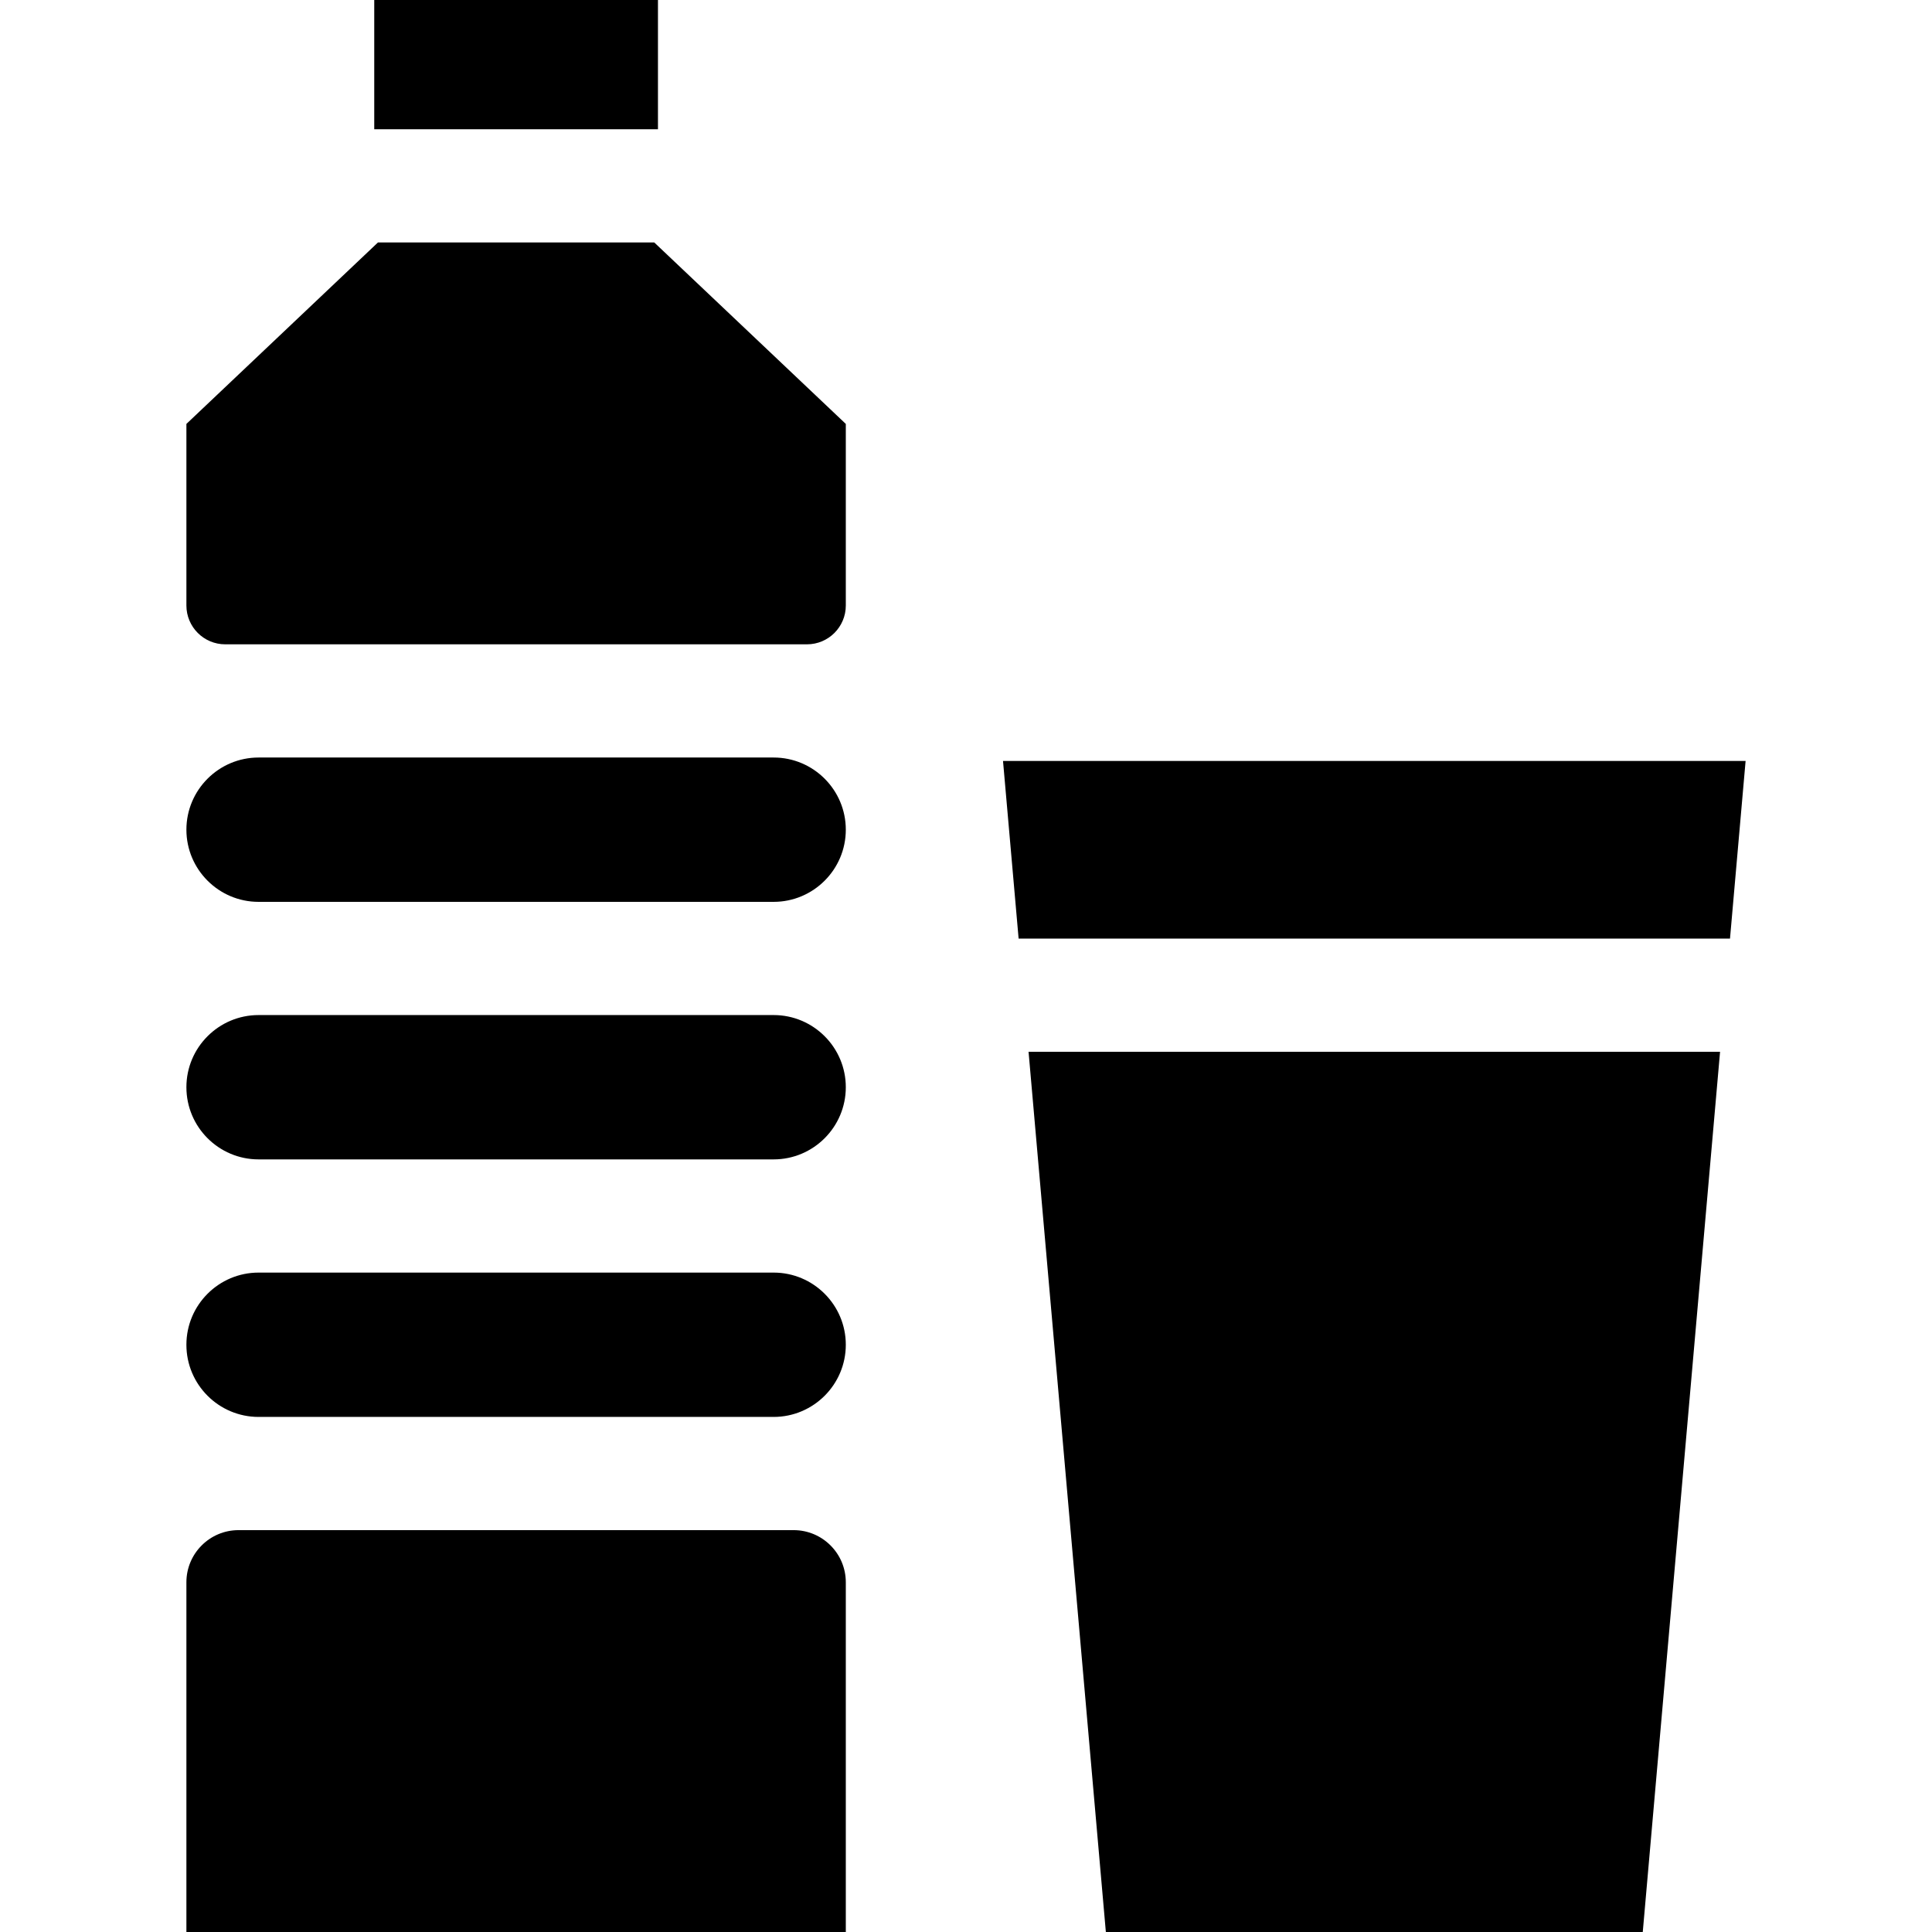 <svg enable-background="new 0 0 512.002 512.002" height="512" viewBox="0 0 512.002 512.002" width="512" xmlns="http://www.w3.org/2000/svg"><g><path d="m205.023 269.002h-136.5c-10.545 0-19.125 8.579-19.125 19.125s8.58 19.125 19.125 19.125h136.5c10.545 0 19.125-8.579 19.125-19.125s-8.579-19.125-19.125-19.125z"/><path d="m99.179 0h75.188v34.252h-75.188z"/><path d="m210.333 405.502h-147.12c-7.618 0-13.815 6.197-13.815 13.815v92.685h174.75v-92.685c0-7.618-6.198-13.815-13.815-13.815z"/><path d="m205.023 200.752h-136.5c-10.545 0-19.125 8.579-19.125 19.125s8.58 19.125 19.125 19.125h136.5c10.545 0 19.125-8.579 19.125-19.125s-8.579-19.125-19.125-19.125z"/><path d="m205.023 337.252h-136.5c-10.545 0-19.125 8.579-19.125 19.125s8.58 19.125 19.125 19.125h136.5c10.545 0 19.125-8.579 19.125-19.125s-8.579-19.125-19.125-19.125z"/><path d="m100.164 64.252-50.766 48.091v48.126c0 5.67 4.613 10.283 10.283 10.283h154.184c5.67 0 10.283-4.613 10.283-10.283v-48.126l-50.766-48.091z"/><path d="m293.064 512h142.287l20.485-233.267h-183.257z"/><path d="m265.811 201.667 4.134 47.066h188.526l4.133-47.066z"/></g></svg>